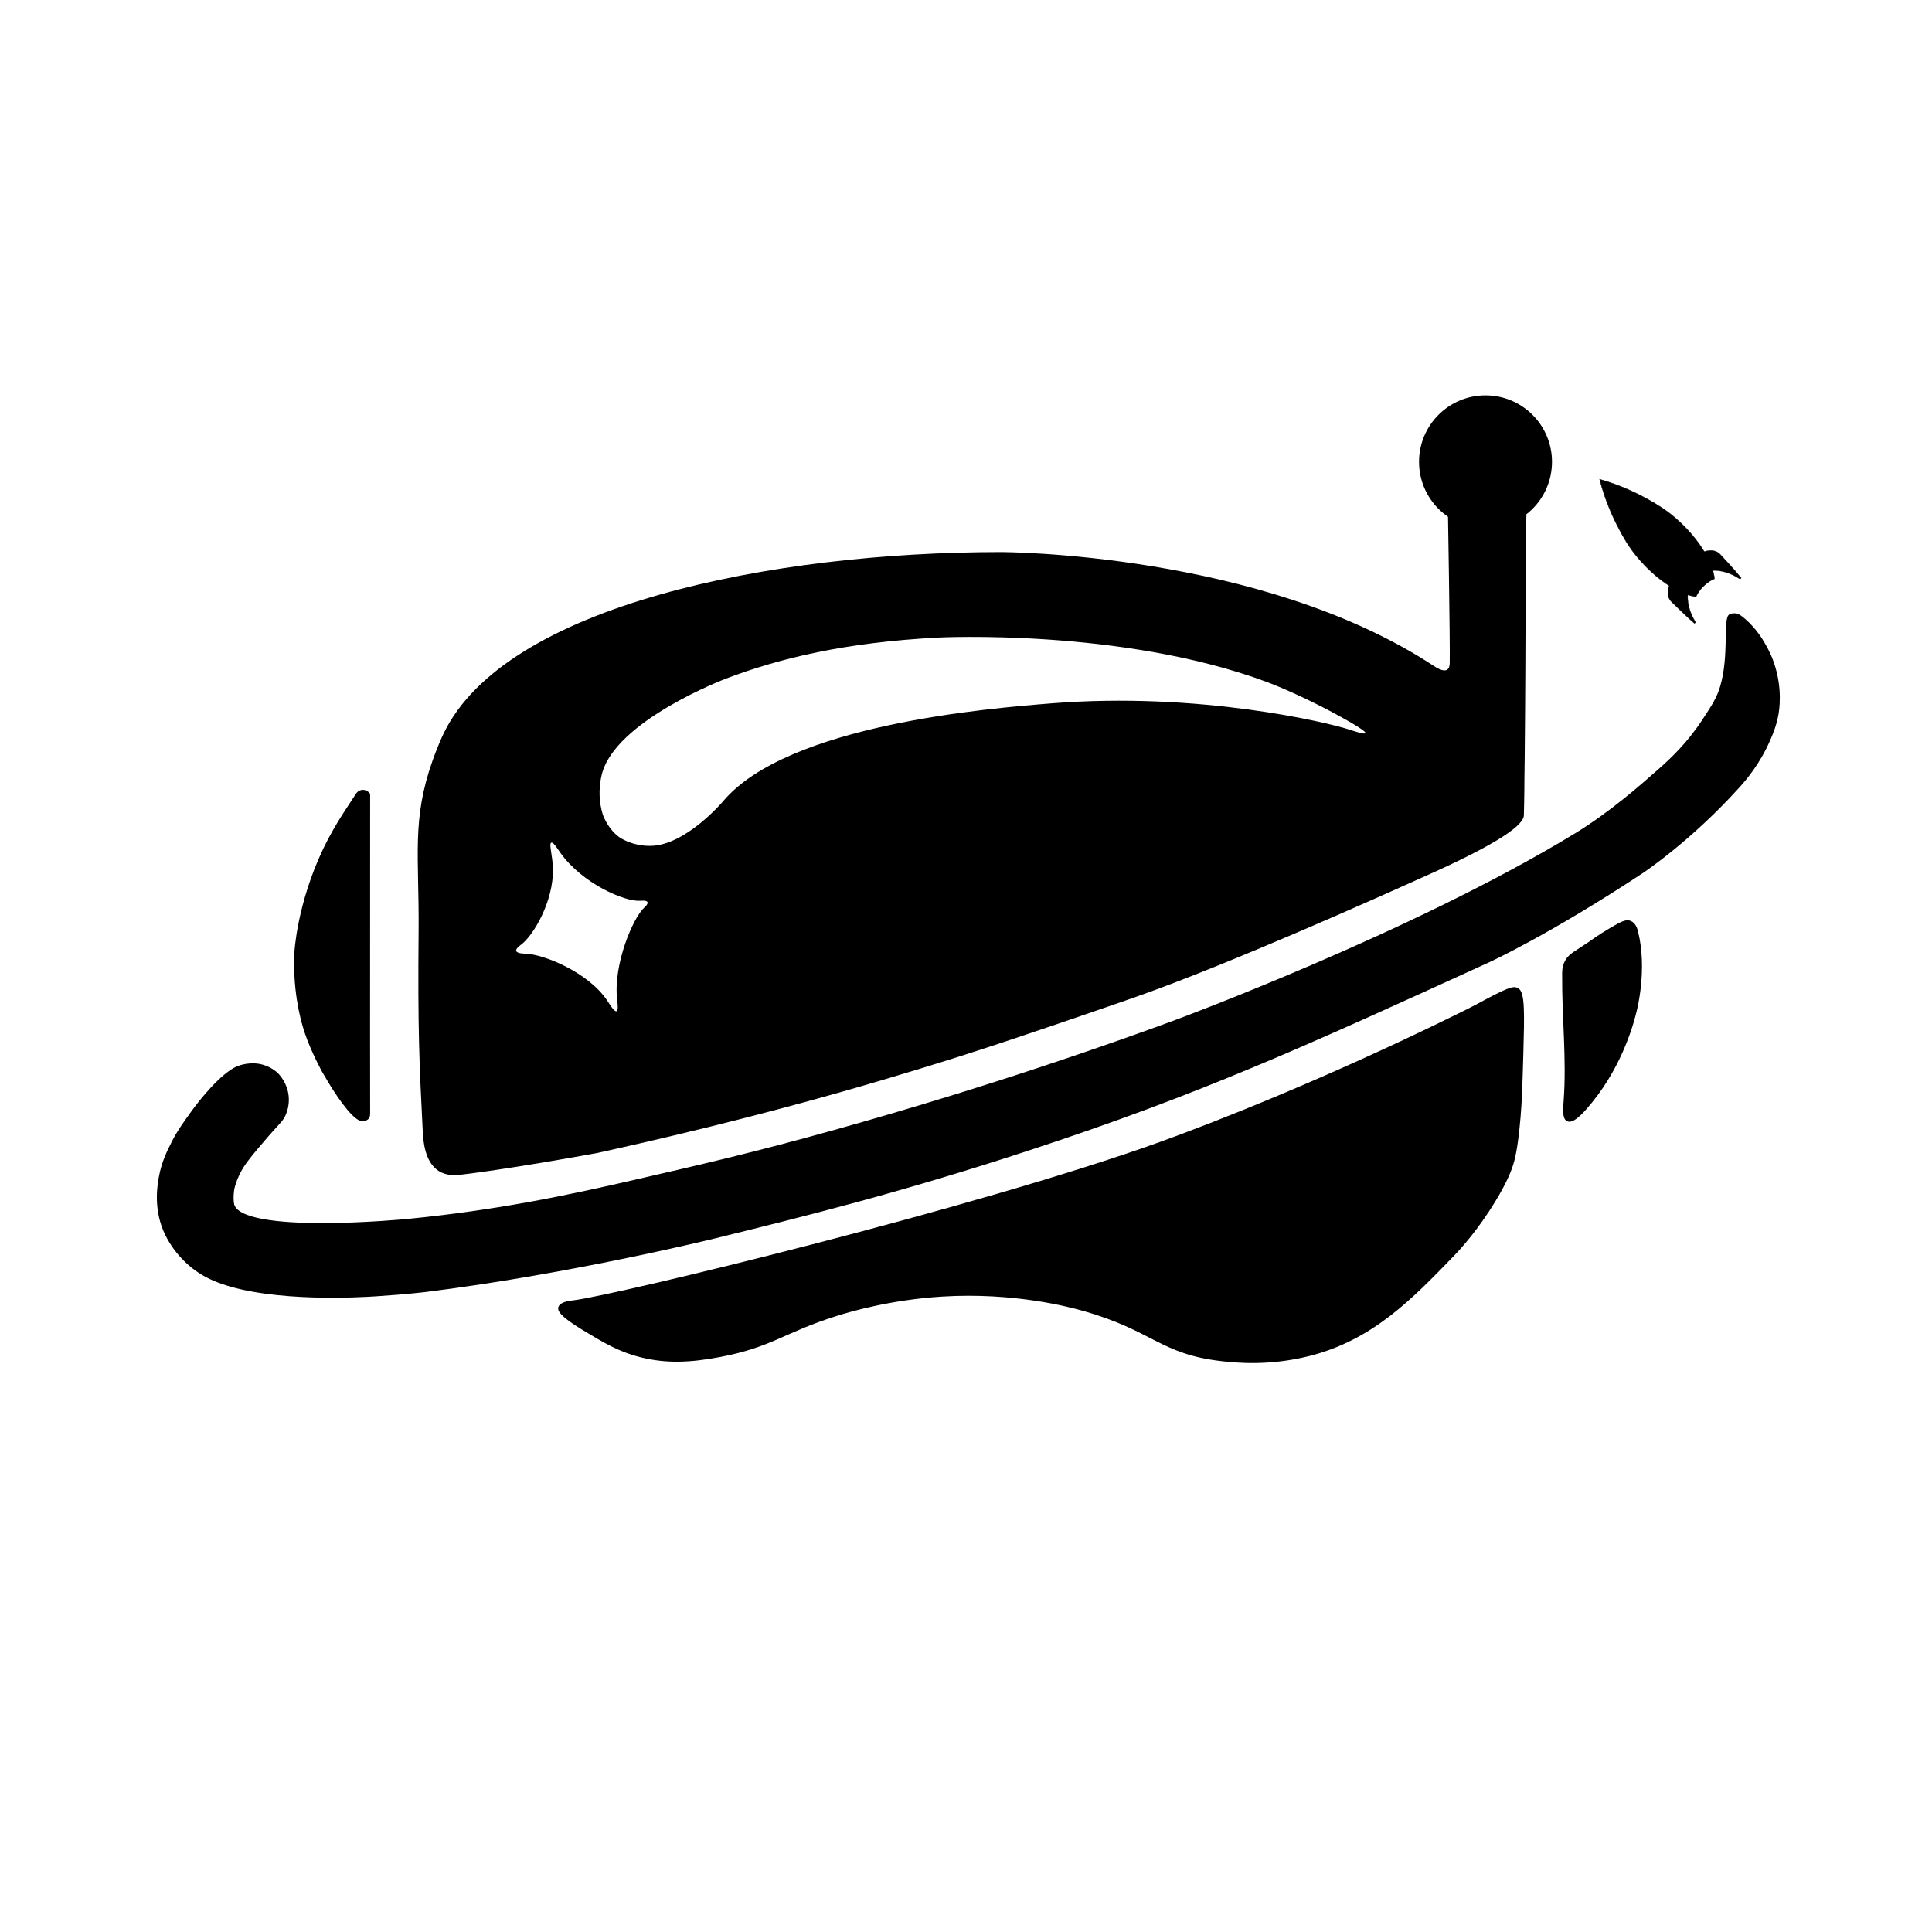 <?xml version="1.0" encoding="utf-8"?>
<!-- Generator: Adobe Illustrator 24.3.0, SVG Export Plug-In . SVG Version: 6.00 Build 0)  -->
<svg version="1.1" xmlns="http://www.w3.org/2000/svg" xmlns:xlink="http://www.w3.org/1999/xlink" x="0px" y="0px"
	 viewBox="0 0 600 600" enable-background="new 0 0 600 600" xml:space="preserve">
<g id="Layer_1" display="none">
	<g display="inline" opacity="0.17">
		<g>
			<path fill="#FFFFFF" d="M551.99,222.21c0,67.12,0,134.23,0,201.37c-167.97,0-335.93,0-503.97,0c0-100.49,0-201,0-301.62
				c167.94,0,335.96,0,503.97,0c0,29.2,0,58.49,0,87.79c-0.33,0.24-0.66,0.24-0.99,0c-2.32-3.95-3.64-8.45-6.6-12.07
				c-1.24-1.52-2.33-3.15-3.83-4.44c-0.8-0.68-1.66-1.4-2.79-0.89c-1.09,0.49-1.23,1.59-1.35,2.63c-0.1,0.92-0.11,1.84-0.07,2.76
				c0.51,12.82-4.96,23.12-13.32,32.32c-13.54,14.91-30.38,25.23-47.53,35.36c-14.81,8.75-30.04,16.64-45.46,24.17
				c-28.73,14.03-58.32,26.03-88.55,36.5c-15.25,5.28-30.58,10.33-45.99,15.14c-10.88,3.4-21.89,6.39-32.87,9.47
				c-11.76,3.3-23.66,6-35.51,8.91c-9.27,2.27-18.63,4.21-28.01,6.02c-1.41,0.02-2.76,0.2-3.9,1.15c-6.19,2.37-12.8,2.94-19.21,4.29
				c-10.48,2.21-21.05,4.03-31.61,5.85c-9.18,1.58-18.47,2.58-27.77,3.47c-9.84,0.95-19.55,0.26-29.31-0.77
				c-3.69-0.39-7.3-1.16-10.83-2.24c-4.64-1.42-6.02-4.34-4.75-9.11c1.37-5.17,4.21-9.45,7.77-13.31c2.27-2.46,4.46-4.99,6.6-7.56
				c3.25-3.91,2.89-8.74-0.66-12.52c-3.21-3.41-9.61-4.5-12.91-1.61c-9.11,7.96-17.42,16.75-20.87,28.72
				c-5.06,17.53,2.44,29.87,19.09,35.27c6.65,2.15,13.66,3.28,20.78,3.18c4.49-0.06,8.94,0.79,13.46,0.71
				c13.97-0.24,27.83-1.59,41.62-3.8c14-2.24,27.93-4.92,41.83-7.69c11.5-2.29,22.99-4.76,34.44-7.32
				c10.34-2.31,20.65-4.74,30.89-7.38c14.6-3.76,29.18-7.59,43.45-12.59c13.59-4.77,27.46-8.74,41.14-13.28
				c25.64-8.52,50.82-18.2,75.49-29.2c28.78-12.83,56.93-26.91,84.04-43.02c14.58-8.66,27.5-19.44,38.97-31.85
				c5.48-5.93,10.09-12.61,12.75-20.41c0.3-0.88,0.61-1.74,1.33-2.39C551.29,221.99,551.64,221.98,551.99,222.21z"/>
			<path fill="#7D7A7A" d="M551.33,209.72c0.22,0.03,0.44,0.04,0.66,0.04c0,4.15,0,8.3,0,12.46c-0.23,0-0.45,0.01-0.68,0.01
				C549.44,218.05,549.41,213.88,551.33,209.72z"/>
			<path fill="#010101" d="M130.95,298.54c0-14.41-0.17-28.83,0.04-43.24c0.32-22.27,10.28-38.99,29.64-50.04
				c18.01-10.28,37.09-17.71,57.2-22.96c11.09-2.89,22.26-5.36,33.49-7.37c10.16-1.82,20.59-2.2,30.83-3.51
				c10.19-1.3,20.33-2.28,30.55-1.86c13.75,0.56,27.35,2.65,40.99,4.38c11.09,1.41,21.94,3.84,32.63,6.83
				c20.39,5.69,39.77,13.86,57.77,25.12c1.52,0.95,3.03,2.77,4.92,1.68c1.74-1,0.93-3.17,0.94-4.82
				c0.06-12.92-0.04-25.84,0.11-38.75c0.04-3.45-1-6.14-3.17-8.8c-8.89-10.87-6.1-24.9,6.5-31.03c8.31-4.05,17.97-2.3,24.88,6.49
				c5.04,6.4,4.89,17.47-1.02,23.67c-2.82,2.96-3.69,5.98-3.68,9.89c0.12,28.14,0.01,56.29,0.14,84.43c0.02,3.75-1.45,5.87-4.56,7.7
				c-33.1,19.49-67.99,35.22-103.66,49.26c-39.13,15.4-79.17,27.99-120.01,38.01c-18.19,4.46-36.42,8.7-54.79,12.38
				c-13.85,2.78-27.66,5.71-41.64,7.77c-2.05,0.3-3.9,1.84-5.95,2.28c-5.74,1.22-8.43-1.8-10.11-8.92
				c-3.83-16.19-1.87-32.59-2.41-48.9c-0.11-3.23-0.02-6.46-0.02-9.69C130.7,298.54,130.82,298.54,130.95,298.54z"/>
			<path fill="#010101" d="M471.73,327.16c0,7.95,0.59,15.95-0.14,23.83c-1.07,11.54-6.03,21.63-14.03,30.07
				c-13.29,14-27.36,27.14-44.64,36.13c-12.99,6.76-26.58,6.2-40.12,1.42c-12.57-4.44-24.62-10.28-37.74-13.3
				c-19.26-4.43-38.48-5-57.99-1.85c-14.48,2.34-27.89,7.88-41.52,12.78c-10.96,3.94-22.12,6.8-33.71,5.16
				c-10.26-1.44-18.96-6.9-26.71-13.64c-1.94-1.69-2.02-3.69,1.24-4.36c13.58-2.79,27.22-5.3,40.71-8.47
				c20.23-4.75,40.39-9.76,60.49-15.04c14.03-3.69,28.17-7.26,41.77-12.23c19.84-7.25,39.96-13.7,59.61-21.51
				c26.12-10.39,51.78-21.76,77.09-33.94c3.42-1.65,6.74-3.52,10.14-5.22c4.3-2.16,6.03-1.13,6.04,3.55c0.02,5.53,0,11.07,0,16.6
				C472.06,327.16,471.9,327.16,471.73,327.16z"/>
			<path fill="#010101" d="M551.33,209.72c-0.01,4.17-0.01,8.34-0.02,12.5c-2.5,10.5-8.94,18.66-16.12,26.2
				c-17.45,18.33-38.74,31.22-60.89,43.03c-42.49,22.67-86.4,42.02-132.01,57.47c-15.68,5.31-31.77,9.47-47.3,15.16
				c-10.85,3.98-21.97,6.9-33.04,9.88c-12.48,3.35-25.1,6.3-37.74,9.12c-14.02,3.13-28.04,6.19-42.15,8.83
				c-21.28,3.99-42.46,8.47-64.19,9.75c-14.83,0.87-29.46,0.3-44.04-2.41c-20.32-3.78-30.19-22.56-21.83-41.42
				c4.4-9.93,11.31-17.87,19.23-25.04c3.78-3.42,11.03-2.8,14.76,0.99c4.38,4.46,4.74,10.5,0.67,14.89
				c-3.92,4.23-7.91,8.37-11.13,13.2c-1.71,2.56-2.47,5.45-3.34,8.28c-0.99,3.2,1.1,4.99,3.81,6.01c4.02,1.51,8.28,1.93,12.5,2.58
				c18.53,2.86,36.8,0.19,54.98-2.74c17.39-2.81,34.63-6.55,51.94-9.88c1-1.04,2.59-0.3,3.63-1.22c13.54-3.1,27.12-6.01,40.6-9.34
				c12.11-3,24.09-6.51,36.15-9.71c14.1-3.74,27.95-8.26,41.83-12.72c23.8-7.65,47.27-16.18,70.39-25.68
				c26.97-11.08,53.33-23.48,78.63-37.93c19.21-10.98,38.67-21.75,54.11-38.26c9.65-10.32,15.63-21.8,14.99-36.22
				c-0.07-1.55-0.5-3.45,1.49-4.19c1.8-0.67,3.06,0.59,4.19,1.75C546.14,197.47,549.74,203.02,551.33,209.72z"/>
			<path fill="#010101" d="M114.49,296.6c0,15.8,0.01,31.59-0.02,47.39c0,1.3,0.51,3.03-1.22,3.6c-1.57,0.52-2.52-0.82-3.42-1.85
				c-12.6-14.49-19.1-30.95-17.87-50.52c1.12-17.81,8.54-32.89,18.12-47.29c0.76-1.14,1.64-2.59,3.25-2.02
				c1.67,0.59,1.14,2.35,1.14,3.65C114.5,265.24,114.49,280.92,114.49,296.6z"/>
			<path fill="#020202" d="M508.44,300.76c1.31,16.79-5.74,30.94-16.03,43.87c-1.31,1.65-2.73,4.07-5.22,3.18
				c-2.5-0.9-1.47-3.6-1.48-5.53c-0.07-13.58,0.06-27.17-0.11-40.75c-0.04-3.48,1.3-5.6,4.19-7.21c4.52-2.52,8.92-5.25,13.44-7.78
				c3.08-1.73,5.15-1.15,5.2,2.82C508.48,293.03,508.44,296.71,508.44,300.76z"/>
			<path fill="#020202" d="M527.18,187.54c-0.2,1.43,0.9,3.54-1.08,4.52c-2.01,0.99-3.37-0.8-4.85-1.84
				c-3.6-2.52-6.5-5.39-6.77-10.21c-0.06-1.04-1.22-2.24-2.18-2.96c-7.07-5.36-10.69-13.05-14.19-20.82
				c-0.63-1.41-1.35-3.08-0.07-4.56c1.43-1.65,3.34-1.39,5.14-0.87c8.19,2.37,15.03,6.88,20.63,13.27c1.07,1.22,2.02,2.94,3.68,2.91
				c5.84-0.09,7.66,4.74,10.58,8.22c0.9,1.07,1.68,2.33,0.84,3.78c-0.92,1.59-2.46,1.43-3.99,1.25
				C528.66,179.51,527.05,180.99,527.18,187.54z"/>
			<path fill="#AEABAB" d="M199.02,364.9c-0.65,2.06-2.29,1.2-3.63,1.22C196.05,364.08,197.66,364.87,199.02,364.9z"/>
			<path fill="#FFFFFF" d="M419.45,225.33c-4.68-0.81-8.83-1.03-12.63-2.3c-6.09-2.05-12.5-2.47-18.67-3.17
				c-23.48-2.65-47.01-3.8-70.69-0.97c-11.75,1.4-23.56,2.61-35.12,4.94c-17.71,3.56-35.12,8.39-50.32,18.92
				c-5.49,3.8-9.47,9.09-14.34,13.49c-5.67,5.11-14.36,6.3-21.35,2.91c-6.7-3.25-10.42-9.67-9.91-17.52
				c0.46-7.06,5.3-11.48,10.42-15.19c14.35-10.39,30.48-16.96,47.5-21.73c26.18-7.34,52.9-9.14,79.79-7.27
				c31.7,2.21,62.37,9.16,90.84,23.96C416.44,222.15,418.23,222.61,419.45,225.33z"/>
			<path fill="#FFFFFF" d="M170,270.3c1.89,1.24,2.57,1.49,2.96,1.98c6.3,7.98,14.19,13.35,24.36,15.11
				c1.91,0.33,2.74,1.76,1.37,3.25c-7.06,7.68-8.82,16.92-8.29,26.91c0.03,0.63-0.34,1.27-0.75,2.7c-4.74-3.63-8.07-8.21-12.8-11.14
				c-4.85-3-10.05-4.85-16.88-5.7C168.58,293.82,171.36,283.13,170,270.3z"/>
		</g>
	</g>
</g>
<g id="Layer_2">
	<g>
		<path stroke="#000000" stroke-miterlimit="10" d="M114.45,246.7c-0.03,66.54-0.03,98.14,0,98.64c0,0.02,0.02,0.25,0,0.55
			c-0.02,0.31-0.04,0.67-0.17,0.95c-0.31,0.66-1.22,0.82-1.3,0.83c-0.77,0.12-1.45-0.27-1.89-0.57c-3.56-2.48-8.74-11.3-8.74-11.3
			c-1.9-3.23-1.69-2.85-1.88-3.19c0,0-3.32-5.97-5.36-12c-1.69-5.01-3.7-13.98-3.19-24.73c0,0,0.7-14.85,8.94-32.14
			c3.81-8,9.17-15.35,9.86-16.6c0.03-0.06,0.17-0.32,0.44-0.61c0.16-0.17,0.4-0.43,0.77-0.59c0.6-0.26,1.18-0.11,1.36-0.06
			C113.95,246.08,114.32,246.54,114.45,246.7z"/>
		<path stroke="#000000" stroke-miterlimit="10" d="M550.4,205.86c-1.08-3.09-2.32-5.16-3.47-7.06c0,0-2.74-4.54-6.7-7.32
			c-0.37-0.26-0.71-0.4-1.02-0.47c0,0-0.85-0.19-1.77,0.15c-1.87,0.7,0.11,12.54-2.74,22.11c-1.09,3.66-2.6,5.96-5.62,10.55
			c-4.83,7.37-9.98,12.15-13.96,15.66c-5.59,4.92-14.99,13.21-25.7,19.74c-50.55,30.84-124.77,58.21-124.77,58.21
			c-17.97,6.6-56.23,20.23-105.36,33.95c-25.01,6.98-40.59,10.56-62.49,15.6c-20.3,4.67-42.31,9.34-70.11,12.06
			c0,0-52.64,5.16-54.49-5.12c-0.39-2.18,0.09-4.8,0.09-4.8c0.53-2.3,1.35-3.96,1.72-4.72c1.35-2.77,2.89-4.65,5.78-8.11
			c2.42-2.9,4.44-5.14,4.44-5.14c2.53-2.81,3.36-3.52,4.09-5.23c1.04-2.44,0.91-4.66,0.83-5.46c-0.37-3.79-2.6-6.25-3.38-7.03
			c-0.87-0.73-2.7-2.07-5.36-2.55c-0.41-0.08-4.24-0.72-7.83,1.36c-0.12,0.07-0.27,0.16-0.47,0.29
			c-5.57,3.6-11.94,12.44-11.94,12.44c-3.17,4.4-4.75,6.6-6.32,9.7c-1.53,3.04-3.17,6.27-4.02,10.91c-0.45,2.44-1.63,9.32,1.34,16.4
			c0.17,0.4,0.8,1.89,1.91,3.7c0.84,1.37,2.99,4.62,6.7,7.6c3.04,2.43,6.13,3.88,9.06,4.91c16.44,5.82,43.35,4.2,48,3.89
			c9.74-0.64,15.38-1.34,15.38-1.34c44.95-5.59,89.62-16.6,89.62-16.6c27.55-6.79,57.13-14.07,97.53-27.32
			c53.21-17.45,85.65-32.27,142.98-58.47c0,0,18.58-8.49,47.49-27.57c0,0,14.84-9.8,29.96-26.55c2.12-2.35,6.37-7.3,9.53-14.64
			c0.9-2.08,1.85-4.34,2.45-7.54C552.05,220.66,553.19,213.86,550.4,205.86z"/>
		<path stroke="#000000" stroke-miterlimit="10" d="M471.14,307.27c-1.21-0.59-2.53-0.23-12.69,5.24c-0.66,0.35-1.32,0.69-1.99,1.03
			c-1.11,0.55-2.92,1.45-5.16,2.55c-39.86,19.55-74.38,33.08-90.91,39.03c-57.35,20.64-169.91,47.78-182.25,49.2
			c-0.79,0.09-3.91,0.39-4.28,1.81c-0.15,0.57-0.03,2.02,7.32,6.47c6.71,4.06,11.29,6.83,18.21,8.51
			c7.51,1.82,14.72,1.63,24.17-0.17c16.27-3.09,19.73-7.62,36.46-12.84c3.63-1.13,16.31-4.92,32.48-5.93
			c22.56-1.41,40.06,3.34,44.04,4.47c21.84,6.2,23.91,13.39,42.77,15.57c4.56,0.53,14.71,1.55,27.06-1.53
			c19.73-4.93,31.96-17.74,44.94-31.15c1.98-2.05,7.38-8.01,12.65-16.68c3.57-5.87,4.81-9.28,5.14-10.22
			c0.82-2.32,1.77-5.64,2.64-15.91c0.43-5.01,0.57-9.93,0.85-19.57C472.94,314.54,473.08,308.21,471.14,307.27z"/>
		<path stroke="#000000" stroke-miterlimit="10" d="M485.64,302.96c0.01-0.66-0.15-2.41,0.77-4.21c0.88-1.73,2.17-2.48,4.47-3.96
			c4.86-3.12,4.67-3.38,9.57-6.26c3.37-1.98,4.69-2.58,5.87-2.04c1.23,0.56,1.7,2.06,1.91,2.94c2.91,11.65-0.38,24.26-0.38,24.26
			c-0.75,3.16-4.06,16.35-13.79,28.34c-1.67,2.06-5.37,6.56-7.15,5.74c-1.28-0.59-0.97-3.68-0.81-5.85
			C487.07,328.96,485.54,315.94,485.64,302.96z"/>
		<path d="M473.66,158.85c-1.49-1.89-6.19,0.7-12.4,0.51c-2.35-0.07-3.98-0.37-7.65-0.24c-1.19,0.04-2.49,0.13-3.93,0.31
			c0,0,0,0,0,0c0,0,0.67,39.79,0.55,46.34c-0.01,0.41-0.01,1.71-0.81,2.21c-1.27,0.8-3.66-0.86-4.17-1.19
			c-53.71-35.34-134.39-35.34-134.39-35.34c0,0,0,0,0,0c-70.97,0-153.87,16.43-173.1,56.36c-1.66,3.45-3.25,7.9-3.42,8.39
			c-6.55,18.49-4.13,29.64-4.34,53.13c-0.27,30.41,0.21,40.96,1.29,62.06c0.15,2.85,0.57,9.47,4.94,12.26
			c2.54,1.62,5.42,1.33,6.83,1.17c7.82-0.9,22.83-3.19,42.19-6.7c20.96-4.6,47.72-10.97,76.55-19.16
			c18.84-5.36,34.36-10.3,36.85-11.09c11.33-3.62,20.79-6.83,31.11-10.34c11.91-4.05,21.2-7.3,23.27-8.03
			c29.09-10.25,75.22-30.93,87.71-36.57c26.05-11.49,32.46-16.94,32.51-19.74c0.01-0.29,0.17-6.43,0.17-10.94
			c0,0,0.05-3.45,0.09-7.19c0.2-19.18,0.26-40.98,0.26-40.98c0-10.34,0-20.68,0-31.02c0-0.93,0.02-1.4,0.02-1.42
			C474.26,160.02,473.98,159.25,473.66,158.85z M199.98,281.96c-3.4,3.19-9.56,17.51-8.33,28.42c0.12,1.06,0.46,3.42-0.19,3.66
			c-0.69,0.25-2.08-2.1-2.89-3.32c-5.8-8.64-19.41-14.32-25.36-14.55c-0.58-0.02-2.66-0.05-2.89-0.85
			c-0.21-0.71,1.15-1.67,1.53-1.96c3.88-2.91,10.07-13.52,9.87-23.49c-0.09-4.29-1.35-7.87-0.51-8.17c0.63-0.23,1.74,1.63,2.75,3.05
			c6.84,9.67,20.08,15.33,24.83,14.99c0.4-0.03,2.04-0.19,2.3,0.43C201.33,280.75,200.25,281.71,199.98,281.96z M419.13,226.6
			c-6.71-2.22-46.79-11.83-92.6-8.17c-19.17,1.53-81.84,6.54-101.96,30.4c0,0-11.51,13.65-22.43,13.86
			c-6.04,0.12-9.88-2.74-9.88-2.74c-1.08-0.8-1.85-1.64-2.35-2.25c-0.7-0.86-1.62-2.15-2.39-3.88c0,0-2.46-5.58-0.66-13.18
			c3.99-16.78,38.55-29.87,38.55-29.87c16.85-6.39,37.02-11.26,65.87-12.77c0,0,57.11-2.97,102.13,13.79
			c3.74,1.39,11.59,4.72,20.18,9.31c1.72,0.92,10.83,5.78,10.46,6.58C423.83,228.2,419.82,226.83,419.13,226.6z"/>
		<circle stroke="#000000" stroke-width="1.19" stroke-miterlimit="10" cx="461.34" cy="143.43" r="20.05"/>
		<path stroke="#000000" stroke-miterlimit="10" d="M455.13,333.85"/>
		<g id="XMLID_3_">
			<g>
				<path d="M526.01,173.17l4.28,4.2c0.82-0.17,1.92-0.3,3.27-0.14c3.07,0.33,5.61,1.82,6.83,2.63l0.36-0.37
					c-1.21-1.48-2.57-3.04-4.07-4.67c-2.26-2.42-2.59-2.95-3.25-3.32C530.78,169.99,527.64,171.93,526.01,173.17z"/>
			</g>
			<g>
				
					<line fill="none" stroke="#000000" stroke-width="0.079" stroke-miterlimit="10" x1="530.29" y1="177.37" x2="530.36" y2="177.44"/>
				<path fill="none" stroke="#000000" stroke-width="0.079" stroke-miterlimit="10" d="M530.29,177.37
					c0.82-0.17,1.92-0.3,3.27-0.14c3.07,0.33,5.61,1.82,6.83,2.63l0.36-0.37c-1.21-1.48-2.57-3.04-4.07-4.67
					c-2.26-2.42-2.59-2.95-3.25-3.32c-2.66-1.51-5.8,0.43-7.43,1.67L530.29,177.37z"/>
			</g>
		</g>
		<path stroke="#000000" stroke-width="0.088" stroke-miterlimit="10" d="M532.46,179.75c-0.37-4.35-3.72-10.5-9.15-16.08
			c-7.78-8-16.86-11.79-20.29-8.46c-3.43,3.33,0.1,12.52,7.88,20.52c5.43,5.59,11.49,9.11,15.83,9.6c0.41-1.01,1.23-2.2,2.37-3.31
			C530.23,180.92,531.43,180.13,532.46,179.75z"/>
		<path stroke="#000000" stroke-width="0.126" stroke-miterlimit="10" d="M509.22,161.59c1.71-1.66,3.41-3.33,5.12-4.99
			c-2.39-1.48-5.23-3.04-8.51-4.49c-3.28-1.45-6.34-2.5-9.05-3.27c0.7,2.73,1.68,5.81,3.05,9.13c1.37,3.31,2.85,6.19,4.28,8.62
			C505.81,164.92,507.52,163.26,509.22,161.59z"/>
		<g id="XMLID_1_">
			<g>
				<path d="M520.32,178.7l4.08,4.4c-0.19,0.81-0.34,1.91-0.23,3.27c0.25,3.08,1.67,5.66,2.44,6.9l-0.38,0.35
					c-1.44-1.25-2.97-2.66-4.54-4.21c-2.36-2.32-2.88-2.67-3.23-3.34C517.01,183.37,519.03,180.3,520.32,178.7z"/>
			</g>
			<g>
				
					<line fill="none" stroke="#000000" stroke-width="0.079" stroke-miterlimit="10" x1="524.4" y1="183.1" x2="524.46" y2="183.16"/>
				<path fill="none" stroke="#000000" stroke-width="0.079" stroke-miterlimit="10" d="M524.4,183.1
					c-0.19,0.81-0.34,1.91-0.23,3.27c0.25,3.08,1.67,5.66,2.44,6.9l-0.38,0.35c-1.44-1.25-2.97-2.66-4.54-4.21
					c-2.36-2.32-2.88-2.67-3.23-3.34c-1.44-2.7,0.59-5.78,1.87-7.37L524.4,183.1z"/>
			</g>
		</g>
	</g>
</g>
</svg>

